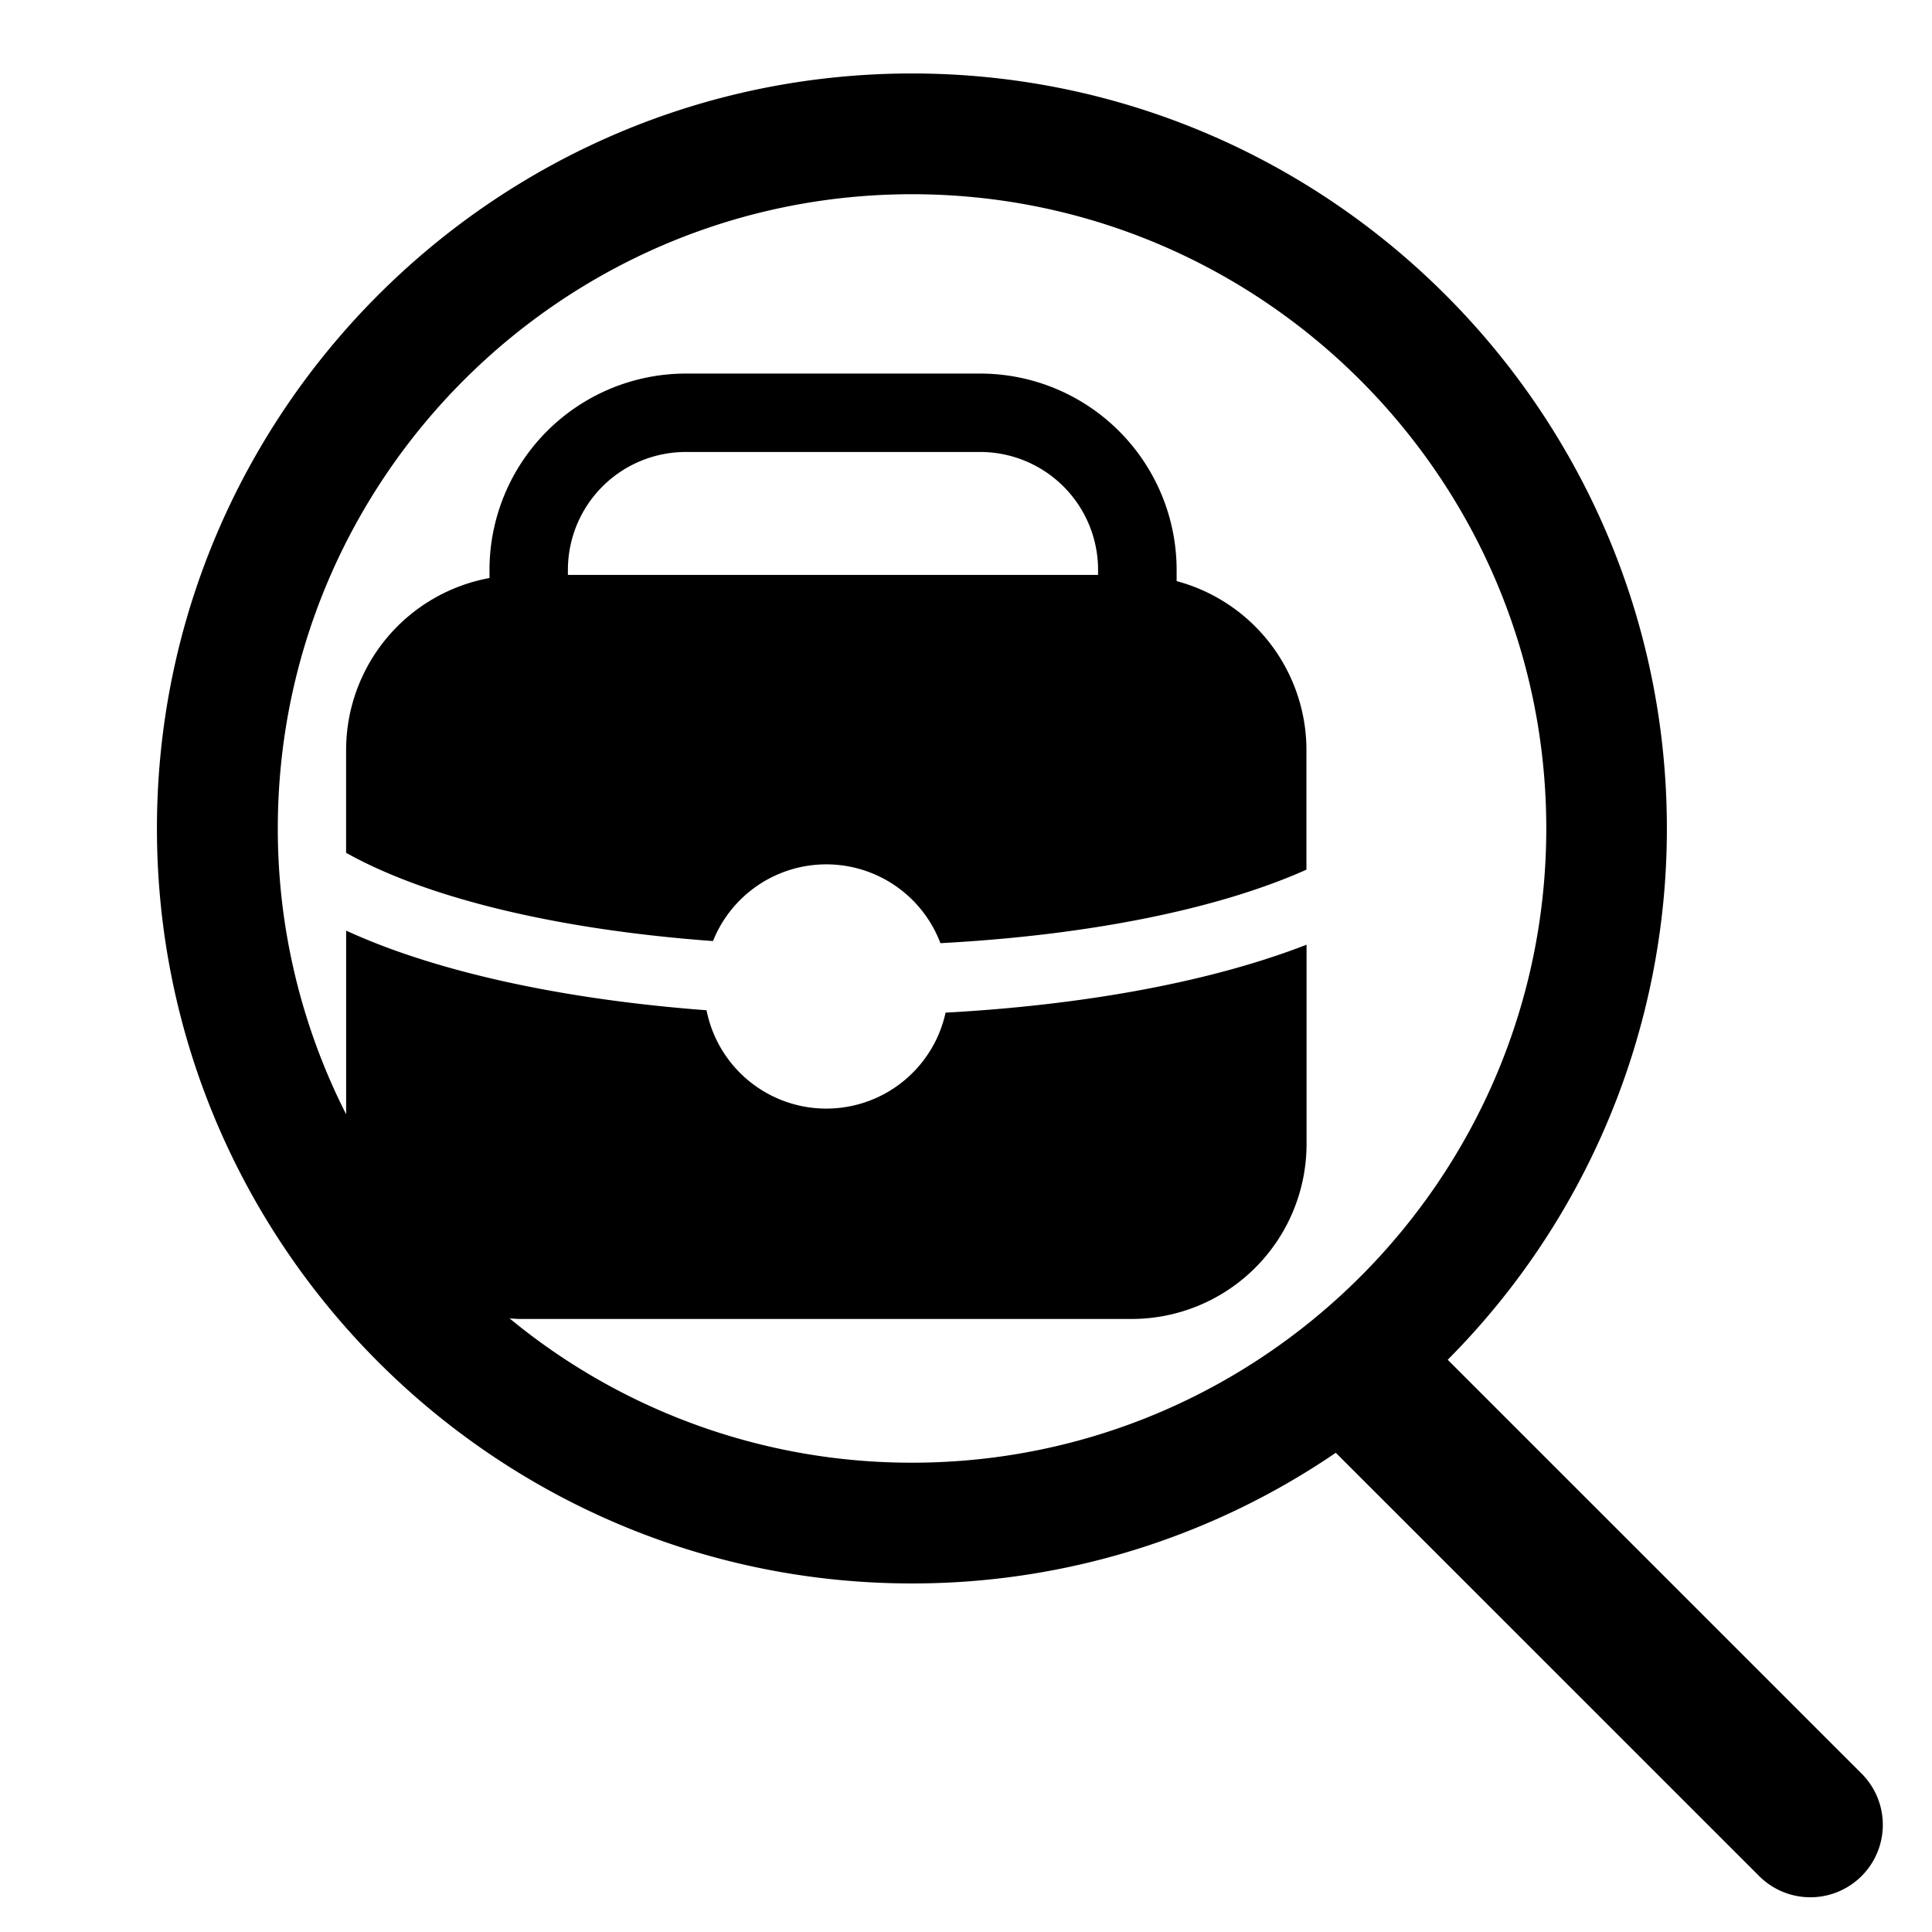 <svg xmlns="http://www.w3.org/2000/svg" viewBox="0 0 512 512">
  <title>circus-db-icons</title>
  <path d="M493.54,470.22L383.66,360.35a199.42,199.42,0,0,0,58.08-140.8c0-110.32-89.75-200.08-200.07-200.08S41.59,109.23,41.59,219.55s89.76,200.08,200.08,200.08A198.92,198.92,0,0,0,354,385L466.39,497.37A19.2,19.2,0,0,0,493.54,470.22ZM135.05,349.39c1,0.06,1.91.15,2.89,0.15H300a46.38,46.38,0,0,0,46.25-46.25V250.36c-26.26,10.19-60.23,16.07-95.66,18a32.36,32.36,0,0,1-63.35-.63c-30-2.26-57.46-7.29-79.51-14.79a170.1,170.1,0,0,1-16-6.31V295.3a167,167,0,0,1-18.11-75.75c0-92.68,75.4-168.08,168.08-168.08s168.08,75.4,168.08,168.08-75.4,168.08-168.07,168.08A167.3,167.3,0,0,1,135.05,349.39ZM311.82,154v-3a52.08,52.08,0,0,0-52-52H181.72a52.08,52.08,0,0,0-52,52v2.18a46.39,46.39,0,0,0-38,45.46V226c21.18,11.88,55.59,20.35,97.23,23.39a32.34,32.34,0,0,1,60.27.56c40-2.13,74-9.19,97-19.48V198.61A46.39,46.39,0,0,0,311.82,154ZM291,152.36H150.5V151a31.25,31.25,0,0,1,31.22-31.22H259.8A31.25,31.25,0,0,1,291,151v1.4Z"/>
</svg>
